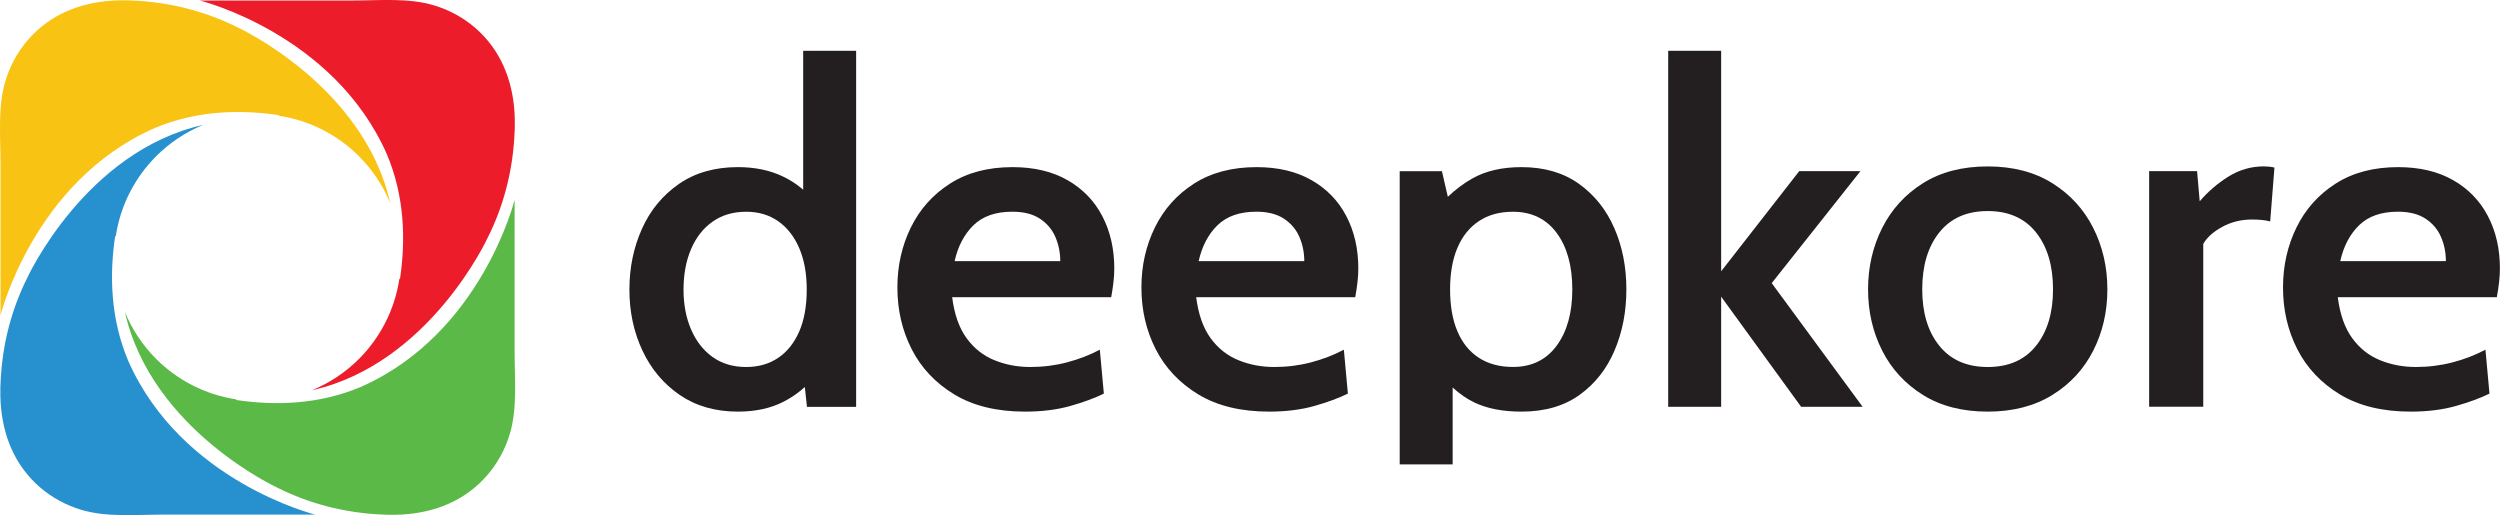 <?xml version="1.0" encoding="utf-8"?>
<!-- Generator: Adobe Illustrator 23.0.2, SVG Export Plug-In . SVG Version: 6.00 Build 0)  -->
<svg version="1.1" id="Layer_1" xmlns="http://www.w3.org/2000/svg" xmlns:xlink="http://www.w3.org/1999/xlink" x="0px" y="0px"
	 viewBox="0 0 534.47 110.13" style="enable-background:new 0 0 534.47 110.13;" xml:space="preserve">
<style type="text/css">
	.st0{fill:#00A551;}
	.st1{fill:#C5FF28;}
	.st2{fill:#FFFFFF;}
	.st3{fill:none;stroke:#231F20;stroke-miterlimit:10;}
	.st4{fill:#B5D333;}
	.st5{fill:#231F20;}
	.st6{fill:url(#SVGID_1_);}
	.st7{fill:url(#SVGID_2_);}
	.st8{fill:url(#SVGID_3_);}
	.st9{fill:url(#SVGID_4_);}
	.st10{fill:url(#SVGID_5_);}
	.st11{fill:url(#SVGID_6_);}
	.st12{fill:url(#SVGID_7_);}
	.st13{fill:url(#SVGID_8_);}
	.st14{fill:#EC1C2A;}
	.st15{fill:#89181F;}
	.st16{opacity:0.58;fill:#89181F;}
	.st17{fill:none;stroke:#89181F;stroke-miterlimit:10;}
	.st18{fill:#F8C312;}
	.st19{opacity:0.58;fill:#CF9E2B;}
	.st20{fill:#2791D0;}
	.st21{opacity:0.58;fill:#0B64AA;}
	.st22{fill:#5BB948;}
	.st23{fill:#35A248;}
	.st24{opacity:0.27;fill:#89181F;}
	.st25{opacity:0.13;fill:#89181F;}
	.st26{opacity:0.3;fill:#268742;}
	.st27{fill:#929497;}
	.st28{opacity:0.81;fill:#58595B;}
	.st29{fill:#3F444A;}
	.st30{fill:url(#SVGID_9_);}
	.st31{fill:url(#SVGID_10_);}
	.st32{fill:url(#SVGID_11_);}
	.st33{fill:#D92D29;}
	.st34{fill:#7AC043;}
	.st35{fill:#2AC4F3;}
	.st36{fill:#91C855;}
	.st37{fill:#7ECFDD;}
	.st38{fill:#3EB66F;}
	.st39{fill:#FCB912;}
	.st40{fill:#D13D4F;}
	.st41{fill:#F9A61A;}
	.st42{fill:#EC5A26;}
	.st43{fill:#9267AB;}
	.st44{fill:#AE67A9;}
	.st45{fill:#14499C;}
	.st46{fill:#915CA5;}
	.st47{fill:#804C9D;}
	.st48{fill:#7D2A8F;}
	.st49{opacity:0.76;}
	.st50{fill:#FDD600;}
	.st51{fill:#FAAC18;}
	.st52{fill:#F27021;}
	.st53{fill:#31C4F3;}
	.st54{fill:#1F93D1;}
	.st55{fill:#156CB4;}
	.st56{fill:#7BC043;}
	.st57{fill:#4BAA48;}
	.st58{fill:#2C8842;}
	.st59{fill:#224090;}
	.st60{fill:url(#SVGID_12_);}
	.st61{fill:url(#SVGID_13_);}
	.st62{fill:url(#SVGID_14_);}
	.st63{fill:url(#SVGID_15_);}
	.st64{fill:url(#SVGID_16_);}
	.st65{fill:url(#SVGID_17_);}
	.st66{fill:#F8A133;}
	.st67{fill:#4373B8;}
	.st68{fill:#7651A0;}
	.st69{fill:#8FB03D;}
	.st70{fill:#EA2127;}
	.st71{fill:url(#SVGID_18_);}
	.st72{fill:url(#SVGID_19_);}
	.st73{fill:none;stroke:#C6202C;stroke-miterlimit:10;}
	.st74{fill:url(#SVGID_20_);}
	.st75{fill:#EC1968;}
	.st76{fill:#3279BD;}
	.st77{fill:#F16622;}
	.st78{fill:#D44C27;}
	.st79{fill:#E15326;}
	.st80{fill:#F7B0AD;}
	.st81{fill:#F16764;}
	.st82{fill:#B92027;}
	.st83{fill:#F7EAA9;}
	.st84{fill:#F2D660;}
	.st85{fill:#D9B727;}
	.st86{fill:#B8972F;}
	.st87{fill:#AFD8F3;}
	.st88{fill:#6BBAE8;}
	.st89{fill:#3195D2;}
	.st90{fill:#0F6AA0;}
	.st91{fill:#C8E1A9;}
	.st92{fill:#A2CE5F;}
	.st93{fill:#569843;}
	.st94{opacity:0.72;fill:#1987C0;}
	.st95{opacity:0.72;fill:#9A4545;}
	.st96{opacity:0.72;fill:#C6202C;}
	.st97{fill:#F5DB0F;}
	.st98{opacity:0.72;fill:#26A54A;}
	.st99{fill:#E7AD22;}
	.st100{fill:#479A45;}
	.st101{fill:#73BE44;}
	.st102{fill:none;stroke:#73BE44;stroke-width:8;stroke-miterlimit:10;}
	.st103{fill:none;stroke:#B9D432;stroke-width:4;stroke-miterlimit:10;}
	.st104{fill:none;stroke:#B9D432;stroke-width:6;stroke-miterlimit:10;}
	.st105{fill:#221F1F;}
	.st106{fill:url(#SVGID_21_);}
	.st107{fill:url(#SVGID_22_);}
	.st108{fill:url(#SVGID_23_);}
	.st109{fill:#B9D432;}
	.st110{fill:url(#SVGID_24_);}
	.st111{fill:url(#SVGID_25_);}
	.st112{fill:url(#SVGID_26_);}
	.st113{fill:url(#SVGID_27_);}
	.st114{fill:url(#SVGID_28_);}
	.st115{fill:url(#SVGID_29_);}
	.st116{fill:url(#SVGID_30_);}
	.st117{fill:url(#SVGID_31_);}
	.st118{fill:url(#SVGID_32_);}
	.st119{fill:url(#SVGID_33_);}
	.st120{fill:url(#SVGID_34_);}
	.st121{fill:url(#SVGID_35_);}
	.st122{fill:url(#SVGID_36_);}
	.st123{fill:url(#SVGID_37_);}
	.st124{fill:url(#SVGID_38_);}
	.st125{fill:none;stroke:#FFFFFF;stroke-width:10;stroke-miterlimit:10;}
	.st126{fill:url(#SVGID_39_);}
	.st127{fill:url(#SVGID_40_);}
	.st128{fill:url(#SVGID_41_);}
	.st129{fill:none;stroke:#221F1F;stroke-miterlimit:10;}
	.st130{fill:url(#SVGID_42_);}
	.st131{fill:url(#SVGID_43_);}
	.st132{fill:url(#SVGID_44_);}
	.st133{fill:url(#SVGID_45_);}
	.st134{fill:url(#SVGID_46_);}
	.st135{fill:#CB2529;}
	.st136{fill:#43AB48;}
	.st137{fill:#0071B7;}
	.st138{fill:url(#SVGID_47_);}
	.st139{fill:url(#SVGID_48_);}
	.st140{fill:url(#SVGID_49_);}
	.st141{fill:url(#SVGID_50_);}
	.st142{fill:url(#SVGID_51_);}
	.st143{fill:url(#SVGID_52_);}
	.st144{fill:url(#SVGID_53_);}
	.st145{fill:url(#SVGID_54_);}
	.st146{fill:url(#SVGID_55_);}
	.st147{fill:url(#SVGID_56_);}
	.st148{fill:url(#SVGID_57_);}
	.st149{fill:url(#SVGID_58_);}
	.st150{fill:url(#SVGID_59_);}
	.st151{fill:#E21E2C;}
	.st152{fill:#B42029;}
	.st153{fill:#DBA428;}
	.st154{fill:none;stroke:#73BE44;stroke-width:14;stroke-miterlimit:10;}
	.st155{fill:none;stroke:#73BE44;stroke-width:16;stroke-miterlimit:10;}
	.st156{fill:none;stroke:#231F20;stroke-width:11;stroke-miterlimit:10;}
	.st157{fill:url(#SVGID_60_);}
	.st158{fill:url(#SVGID_61_);}
	.st159{fill:#58595B;}
	.st160{fill:none;stroke:#231F20;stroke-width:13;stroke-miterlimit:10;}
	.st161{fill:url(#SVGID_62_);}
	.st162{fill:url(#SVGID_63_);}
	.st163{fill:url(#SVGID_64_);}
	.st164{fill:url(#SVGID_65_);}
	.st165{fill:url(#SVGID_66_);}
	.st166{fill:url(#SVGID_67_);}
	.st167{fill:url(#SVGID_68_);}
	.st168{fill:url(#SVGID_69_);}
	.st169{fill:url(#SVGID_70_);}
	.st170{fill:url(#SVGID_71_);}
	.st171{fill:url(#SVGID_72_);}
	.st172{fill:url(#SVGID_73_);}
	.st173{fill:url(#SVGID_74_);}
	.st174{fill:url(#SVGID_75_);}
	.st175{fill:url(#SVGID_76_);}
	.st176{fill:url(#SVGID_77_);}
	.st177{fill:#E81D2E;}
	.st178{opacity:0.72;fill:#F8C312;}
	.st179{opacity:0.72;fill:#269DD8;}
	.st180{opacity:0.72;fill:#2791D0;}
	.st181{opacity:0.72;fill:#5BB948;}
	.st182{opacity:0.72;fill:#B5202A;}
	.st183{fill:url(#SVGID_78_);}
	.st184{fill:url(#SVGID_79_);}
	.st185{fill:url(#SVGID_80_);}
	.st186{fill:none;stroke:#231F20;stroke-width:3;stroke-miterlimit:10;}
	.st187{fill:url(#SVGID_81_);}
	.st188{fill:url(#SVGID_82_);}
	.st189{fill:url(#SVGID_83_);}
	.st190{fill:url(#SVGID_84_);}
	.st191{fill:url(#SVGID_85_);}
	.st192{fill:url(#SVGID_86_);}
	.st193{fill:url(#SVGID_87_);}
	.st194{opacity:0.38;fill:#399A46;}
	.st195{fill:url(#SVGID_88_);}
	.st196{fill:url(#SVGID_89_);}
	.st197{fill:url(#SVGID_90_);}
	.st198{fill:url(#SVGID_91_);}
	.st199{fill:url(#SVGID_92_);}
	.st200{fill:url(#SVGID_93_);}
	.st201{fill:url(#SVGID_94_);}
	.st202{fill:url(#SVGID_95_);}
	.st203{fill:url(#SVGID_96_);}
	.st204{fill:url(#SVGID_97_);}
	.st205{fill:url(#SVGID_98_);}
	.st206{fill:url(#SVGID_99_);}
	.st207{opacity:0.56;fill:#E4AC23;}
	.st208{opacity:0.72;fill:#0D8BBA;}
	.st209{opacity:0.72;fill:#399A46;}
	.st210{fill:url(#SVGID_100_);}
	.st211{fill:url(#SVGID_101_);}
	.st212{fill:url(#SVGID_102_);}
	.st213{fill:url(#SVGID_103_);}
	.st214{fill:url(#SVGID_104_);}
	.st215{fill:url(#SVGID_105_);}
	.st216{fill:url(#SVGID_106_);}
	.st217{fill:url(#SVGID_107_);}
	.st218{fill:url(#SVGID_108_);}
	.st219{fill:url(#SVGID_109_);}
	.st220{fill:#0F6793;}
	.st221{fill:#085472;}
	.st222{fill:#20A1E2;}
	.st223{fill:none;stroke:#F6921E;stroke-width:9;stroke-miterlimit:10;}
	.st224{fill:none;stroke:#2791D0;stroke-width:9;stroke-miterlimit:10;}
	.st225{fill:url(#SVGID_110_);}
	.st226{fill:url(#SVGID_111_);}
	.st227{fill:url(#SVGID_112_);}
	.st228{fill:none;stroke:#0088C4;stroke-width:8;stroke-linecap:round;stroke-linejoin:round;stroke-miterlimit:10;}
	.st229{fill:none;stroke:#73FF0F;stroke-width:11;stroke-linecap:round;stroke-linejoin:round;stroke-miterlimit:10;}
	.st230{fill:#ADD145;}
	.st231{fill:url(#SVGID_113_);}
	.st232{fill:url(#SVGID_114_);}
	.st233{fill:url(#SVGID_115_);}
	.st234{fill:url(#SVGID_116_);}
	.st235{fill:url(#SVGID_117_);}
	.st236{fill:url(#SVGID_118_);}
	.st237{fill:url(#SVGID_119_);}
	.st238{fill:url(#SVGID_120_);}
	.st239{fill:url(#SVGID_121_);}
	.st240{fill:none;stroke:#73FF0F;stroke-width:12;stroke-linecap:round;stroke-linejoin:round;stroke-miterlimit:10;}
	.st241{fill:none;stroke:#ADD145;stroke-miterlimit:10;}
	.st242{fill:#8832EC;}
	.st243{fill:#F84112;}
	.st244{fill:#46D027;}
	.st245{fill:#B9A548;}
	.st246{fill:#8FBD2A;}
	.st247{fill:#371FAD;}
	.st248{fill:#D80F5C;}
	.st249{fill:#FFA22B;}
	.st250{fill:#4EDE32;}
	.st251{fill:#142CEA;}
	.st252{fill:#C25127;}
	.st253{fill:#AB459D;}
	.st254{fill:#1F78B4;}
	.st255{fill:#B2DF8A;}
	.st256{fill:#33A02C;}
	.st257{fill:#A6CEE3;}
	.st258{fill:#F2AD22;}
	.st259{fill:#39BEB9;}
	.st260{fill:#5B64AF;}
	.st261{fill:#F47621;}
	.st262{fill:#FF0B84;}
	.st263{fill:#9038EC;}
	.st264{fill:#0CE5D5;}
	.st265{fill:#0059C9;}
	.st266{fill:#36DF98;}
	.st267{fill:#8B4CDC;}
	.st268{fill:#D7DF3C;}
	.st269{fill:#DF6646;}
	.st270{fill:#BB1621;}
	.st271{fill:#C79C0E;}
	.st272{fill:#1E6F9F;}
	.st273{fill:#438835;}
</style>
<g>
	<g>
		<path class="st14" d="M110.05,27.08c0.02-1,0.01-1.99-0.05-2.98c-0.42-6.88-2.88-13.36-8.43-18.16c-2.53-2.18-5.51-3.8-8.7-4.77
			C87.39-0.51,81.09,0.11,75.4,0.11H46.84h-4.13c0,0,28.6,7.03,40,32.86c3.82,9.03,4.02,18.39,2.82,26.53l-0.16,0.19
			c-1.01,6.61-4.12,12.53-8.63,17.05c-2.85,2.85-6.26,5.13-10.04,6.69c25.19-5.65,37.58-32.64,37.58-32.64l0,0
			c3.14-6.28,5.43-13.88,5.75-22.92c0.01-0.15,0.02-0.31,0.02-0.46c0-0.11,0.01-0.22,0.02-0.33H110.05z"/>
		<path class="st18" d="M27.08,0.08c-1-0.02-1.99-0.01-2.98,0.05C17.22,0.55,10.74,3.01,5.94,8.56c-2.18,2.53-3.8,5.51-4.77,8.7
			c-1.68,5.48-1.06,11.78-1.06,17.47v28.56v4.13c0,0,7.03-28.6,32.86-40C42,23.59,51.36,23.4,59.5,24.6l0.19,0.16
			c6.61,1.01,12.53,4.12,17.05,8.63c2.85,2.85,5.13,6.26,6.69,10.04C77.78,18.24,50.79,5.85,50.79,5.85l0,0
			C44.51,2.71,36.91,0.42,27.87,0.1c-0.15-0.01-0.31-0.02-0.46-0.02c-0.11,0-0.22-0.01-0.33-0.02V0.08z"/>
		<path class="st20" d="M0.08,83.05c-0.02,1-0.01,1.99,0.05,2.98c0.42,6.88,2.88,13.36,8.43,18.16c2.53,2.18,5.51,3.8,8.7,4.77
			c5.48,1.68,11.78,1.06,17.47,1.06h28.56h4.13c0,0-28.6-7.03-40-32.86c-3.82-9.03-4.02-18.39-2.82-26.53l0.16-0.19
			c1.01-6.61,4.12-12.53,8.63-17.05c2.85-2.85,6.26-5.13,10.04-6.69C18.24,32.35,5.85,59.34,5.85,59.34l0,0
			C2.71,65.62,0.42,73.22,0.1,82.25c-0.01,0.15-0.02,0.31-0.02,0.46c0,0.11-0.01,0.22-0.02,0.33H0.08z"/>
		<path class="st22" d="M83.05,110.05c1,0.02,1.99,0.01,2.98-0.05c6.88-0.42,13.36-2.88,18.16-8.43c2.18-2.53,3.8-5.51,4.77-8.7
			c1.68-5.48,1.06-11.78,1.06-17.47V46.84v-4.13c0,0-7.03,28.6-32.86,40c-9.03,3.82-18.39,4.02-26.53,2.82l-0.19-0.16
			c-6.61-1.01-12.53-4.12-17.05-8.63c-2.85-2.85-5.13-6.26-6.69-10.04c5.65,25.19,32.64,37.58,32.64,37.58l0,0
			c6.28,3.14,13.88,5.43,22.92,5.75c0.15,0.01,0.31,0.02,0.46,0.02c0.11,0,0.22,0.01,0.33,0.02V110.05z"/>
	</g>
	<g>
		<g>
			<g>
				<path class="st5" d="M157.75,88c-4.8,0-8.94-1.18-12.41-3.55c-3.47-2.37-6.13-5.53-7.99-9.49c-1.86-3.96-2.79-8.31-2.79-13.04
					c0-4.7,0.9-9.04,2.69-13.02c1.79-3.98,4.42-7.16,7.89-9.57c3.47-2.4,7.67-3.6,12.61-3.6c3.59,0,6.76,0.65,9.52,1.95
					c2.76,1.3,5.12,3.17,7.08,5.61l-2.64,2.18V10.86h11.32v76.13h-10.51l-1.01-9.34l3.2,2.28c-2.06,2.57-4.47,4.56-7.21,5.96
					C164.76,87.29,161.51,88,157.75,88z M159.53,78.46c2.6,0,4.87-0.64,6.8-1.93c1.93-1.29,3.43-3.16,4.52-5.63
					c1.08-2.47,1.62-5.46,1.62-8.98c0-3.45-0.54-6.42-1.62-8.91c-1.08-2.49-2.59-4.4-4.52-5.74c-1.93-1.34-4.2-2-6.8-2
					c-2.81,0-5.21,0.71-7.21,2.13c-2,1.42-3.53,3.38-4.59,5.89c-1.07,2.5-1.6,5.38-1.6,8.63c0,3.15,0.53,5.97,1.6,8.48
					c1.07,2.5,2.6,4.47,4.59,5.91C154.32,77.74,156.72,78.46,159.53,78.46z"/>
				<path class="st5" d="M219.16,88c-6.02,0-11.06-1.22-15.1-3.65c-4.04-2.44-7.09-5.66-9.14-9.67c-2.05-4.01-3.07-8.42-3.07-13.22
					c0-4.63,0.96-8.91,2.87-12.81c1.91-3.91,4.7-7.04,8.37-9.39c3.67-2.35,8.13-3.53,13.37-3.53c4.6,0,8.52,0.93,11.77,2.79
					c3.25,1.86,5.73,4.42,7.43,7.69c1.71,3.27,2.56,7,2.56,11.19c0,0.95-0.06,1.94-0.18,2.97c-0.12,1.03-0.28,2.09-0.48,3.17h-34
					c0.47,3.69,1.51,6.61,3.1,8.78c1.59,2.17,3.57,3.73,5.94,4.69c2.37,0.96,4.92,1.45,7.66,1.45c2.71,0,5.32-0.33,7.84-0.99
					c2.52-0.66,4.86-1.56,7.03-2.71l0.86,9.39c-1.93,0.95-4.31,1.83-7.16,2.64C226.01,87.59,222.78,88,219.16,88z M204.09,55.82
					h22.58c0-1.83-0.35-3.54-1.04-5.15c-0.69-1.61-1.79-2.91-3.3-3.91c-1.51-1-3.48-1.5-5.91-1.5c-3.55,0-6.32,0.96-8.3,2.89
					C206.14,50.09,204.8,52.64,204.09,55.82z"/>
				<path class="st5" d="M271.33,88c-6.02,0-11.06-1.22-15.1-3.65c-4.04-2.44-7.09-5.66-9.14-9.67c-2.05-4.01-3.07-8.42-3.07-13.22
					c0-4.63,0.96-8.91,2.87-12.81c1.91-3.91,4.7-7.04,8.37-9.39c3.67-2.35,8.13-3.53,13.37-3.53c4.6,0,8.52,0.93,11.77,2.79
					c3.25,1.86,5.73,4.42,7.43,7.69c1.71,3.27,2.56,7,2.56,11.19c0,0.95-0.06,1.94-0.18,2.97c-0.12,1.03-0.28,2.09-0.48,3.17h-34
					c0.47,3.69,1.51,6.61,3.1,8.78c1.59,2.17,3.57,3.73,5.94,4.69c2.37,0.96,4.92,1.45,7.66,1.45c2.71,0,5.32-0.33,7.84-0.99
					c2.52-0.66,4.86-1.56,7.03-2.71l0.86,9.39c-1.93,0.95-4.31,1.83-7.16,2.64C278.18,87.59,274.95,88,271.33,88z M256.26,55.82
					h22.58c0-1.83-0.35-3.54-1.04-5.15c-0.69-1.61-1.79-2.91-3.3-3.91c-1.51-1-3.48-1.5-5.91-1.5c-3.55,0-6.32,0.96-8.3,2.89
					C258.31,50.09,256.97,52.64,256.26,55.82z"/>
				<path class="st5" d="M345.12,48.77c-1.73-3.96-4.26-7.12-7.59-9.49c-3.33-2.37-7.42-3.55-12.26-3.55
					c-4.13,0-7.62,0.8-10.48,2.41c-1.89,1.06-3.63,2.39-5.26,3.93l-1.26-5.47h-9.03v62.68h11.32V82.84
					c1.46,1.34,3.01,2.43,4.69,3.23c2.72,1.29,6.07,1.93,10.02,1.93c4.94,0,9.07-1.18,12.38-3.55c3.32-2.37,5.82-5.53,7.51-9.49
					c1.69-3.96,2.54-8.32,2.54-13.09S346.85,52.73,345.12,48.77z M332.79,73.91c-2.23,3.03-5.35,4.54-9.34,4.54
					c-2.84,0-5.27-0.65-7.28-1.95c-2.01-1.3-3.54-3.19-4.59-5.66c-1.05-2.47-1.57-5.46-1.57-8.98c0-3.45,0.52-6.41,1.57-8.88
					c1.05-2.47,2.58-4.37,4.59-5.71c2.01-1.34,4.44-2,7.28-2c3.99,0,7.1,1.51,9.34,4.52c2.23,3.01,3.35,7.04,3.35,12.08
					C336.14,66.87,335.02,70.89,332.79,73.91z"/>
				<path class="st5" d="M356.64,86.98V10.86h11.32V58l16.7-21.42h13.09l-18.98,23.95l19.44,26.44h-13.15l-17.1-23.55v23.55H356.64z
					"/>
				<path class="st5" d="M424.95,88c-5.41,0-10.02-1.18-13.83-3.55c-3.81-2.37-6.72-5.53-8.73-9.49c-2.01-3.96-3.02-8.32-3.02-13.09
					s1.01-9.15,3.02-13.14c2.01-3.99,4.92-7.18,8.73-9.57s8.42-3.58,13.83-3.58c5.38,0,9.98,1.19,13.8,3.58
					c3.82,2.39,6.74,5.57,8.76,9.57c2.01,3.99,3.02,8.37,3.02,13.14s-1.01,9.14-3.02,13.09c-2.01,3.96-4.93,7.12-8.76,9.49
					C434.93,86.81,430.33,88,424.95,88z M424.95,78.46c4.47,0,7.91-1.51,10.33-4.54c2.42-3.03,3.63-7.05,3.63-12.05
					c0-5.07-1.21-9.13-3.63-12.18c-2.42-3.04-5.86-4.57-10.33-4.57c-4.47,0-7.92,1.52-10.35,4.57c-2.44,3.05-3.65,7.11-3.65,12.18
					c0,5.01,1.22,9.03,3.65,12.05C417.03,76.94,420.48,78.46,424.95,78.46z"/>
				<path class="st5" d="M459.46,86.98v-50.4h10.25l0.56,6.45c1.76-2.06,3.81-3.82,6.14-5.28c2.33-1.45,4.85-2.18,7.56-2.18
					c0.81,0,1.57,0.08,2.28,0.25l-0.91,11.52c-0.64-0.17-1.29-0.28-1.93-0.33c-0.64-0.05-1.3-0.08-1.98-0.08
					c-2.3,0-4.41,0.52-6.34,1.57c-1.93,1.05-3.28,2.27-4.06,3.65v34.81H459.46z"/>
				<path class="st5" d="M515.39,88c-6.02,0-11.06-1.22-15.1-3.65c-4.04-2.44-7.09-5.66-9.14-9.67c-2.05-4.01-3.07-8.42-3.07-13.22
					c0-4.63,0.96-8.91,2.87-12.81c1.91-3.91,4.7-7.04,8.37-9.39c3.67-2.35,8.13-3.53,13.37-3.53c4.6,0,8.52,0.93,11.77,2.79
					c3.25,1.86,5.73,4.42,7.43,7.69c1.71,3.27,2.56,7,2.56,11.19c0,0.95-0.06,1.94-0.18,2.97c-0.12,1.03-0.28,2.09-0.48,3.17h-34
					c0.47,3.69,1.51,6.61,3.1,8.78c1.59,2.17,3.57,3.73,5.94,4.69c2.37,0.96,4.92,1.45,7.66,1.45c2.71,0,5.32-0.33,7.84-0.99
					c2.52-0.66,4.86-1.56,7.03-2.71l0.86,9.39c-1.93,0.95-4.31,1.83-7.16,2.64C522.24,87.59,519.01,88,515.39,88z M500.32,55.82
					h22.58c0-1.83-0.35-3.54-1.04-5.15c-0.69-1.61-1.79-2.91-3.3-3.91c-1.51-1-3.48-1.5-5.91-1.5c-3.55,0-6.32,0.96-8.3,2.89
					C502.37,50.09,501.03,52.64,500.32,55.82z"/>
			</g>
		</g>
	</g>
</g>
</svg>
